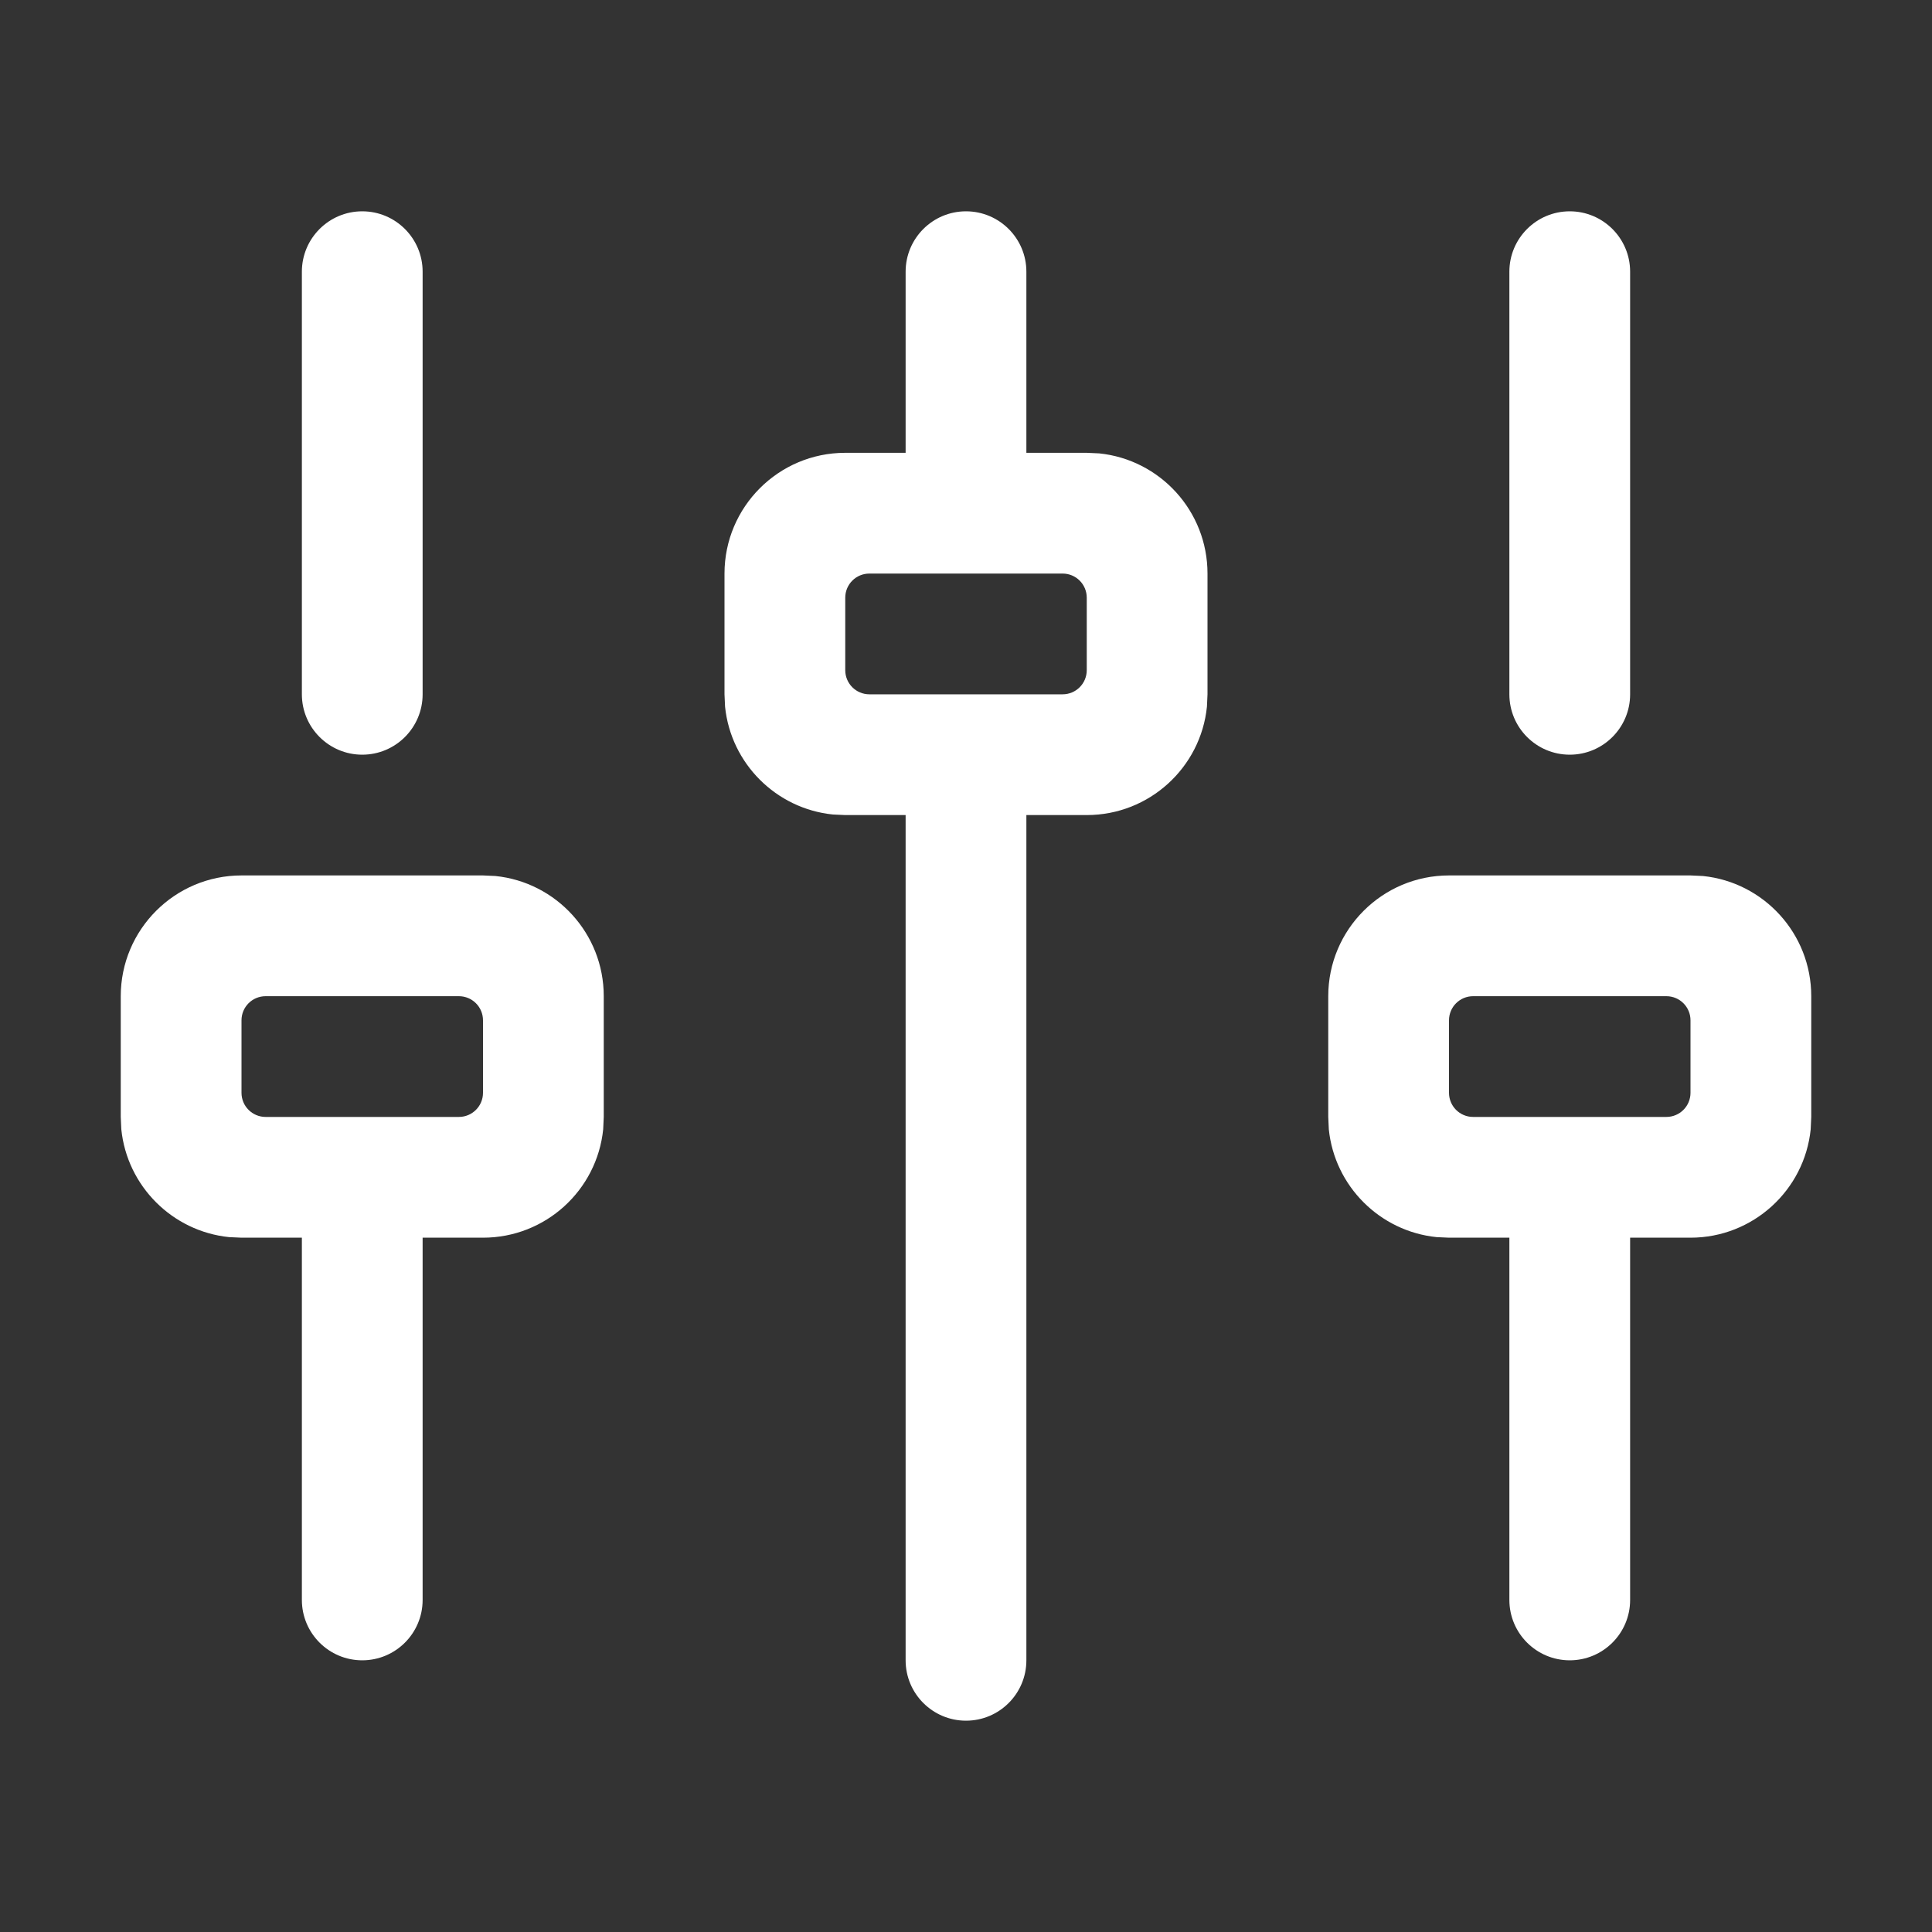 <svg width="24" height="24" viewBox="0 0 24 24" fill="none" xmlns="http://www.w3.org/2000/svg">
<rect x="0" y="0" width="24" height="24" fill="#333333" stroke="none"/>
<path fill-rule="evenodd" clip-rule="evenodd" d="M12 2.625C12.414 2.625 12.75 2.961 12.75 3.375V5.625H13.5L13.654 5.632C14.41 5.709 15 6.348 15 7.125V8.625L14.993 8.779C14.916 9.535 14.277 10.125 13.5 10.125H12.75V20.625C12.75 21.039 12.414 21.375 12 21.375C11.586 21.375 11.25 21.039 11.25 20.625V10.125H10.5L10.346 10.118C9.641 10.046 9.079 9.484 9.007 8.779L9 8.625V7.125C9 6.297 9.672 5.625 10.5 5.625H11.25V3.375C11.25 2.961 11.586 2.625 12 2.625ZM10.5 8.325C10.5 8.491 10.634 8.625 10.8 8.625H13.2C13.366 8.625 13.5 8.491 13.5 8.325V7.425C13.5 7.259 13.366 7.125 13.2 7.125H10.8C10.634 7.125 10.5 7.259 10.5 7.425V8.325Z" fill="white"/>
<path fill-rule="evenodd" clip-rule="evenodd" d="M6.154 10.882C6.91 10.959 7.5 11.598 7.5 12.375V13.875L7.493 14.029C7.416 14.785 6.777 15.375 6 15.375H5.25V19.875C5.25 20.289 4.914 20.625 4.5 20.625C4.086 20.625 3.75 20.289 3.75 19.875V15.375H3L2.846 15.368C2.141 15.296 1.579 14.734 1.507 14.029L1.5 13.875V12.375C1.5 11.547 2.172 10.875 3 10.875H6L6.154 10.882ZM3 13.575C3 13.741 3.134 13.875 3.3 13.875H5.7C5.866 13.875 6 13.741 6 13.575V12.675C6 12.509 5.866 12.375 5.7 12.375H3.3C3.134 12.375 3 12.509 3 12.675V13.575Z" fill="white"/>
<path fill-rule="evenodd" clip-rule="evenodd" d="M21.154 10.882C21.91 10.959 22.5 11.598 22.5 12.375V13.875L22.493 14.029C22.416 14.785 21.776 15.375 21 15.375H20.25V19.875C20.25 20.289 19.914 20.625 19.5 20.625C19.086 20.625 18.75 20.289 18.75 19.875V15.375H18L17.846 15.368C17.141 15.296 16.579 14.734 16.507 14.029L16.5 13.875V12.375C16.5 11.547 17.172 10.875 18 10.875H21L21.154 10.882ZM18 13.575C18 13.741 18.134 13.875 18.3 13.875H20.7C20.866 13.875 21 13.741 21 13.575V12.675C21 12.509 20.866 12.375 20.7 12.375H18.3C18.134 12.375 18 12.509 18 12.675V13.575Z" fill="white"/>
<path d="M4.5 2.625C4.914 2.625 5.25 2.961 5.25 3.375V8.625C5.25 9.039 4.914 9.375 4.5 9.375C4.086 9.375 3.75 9.039 3.75 8.625V3.375C3.75 2.961 4.086 2.625 4.5 2.625Z" fill="white"/>
<path d="M19.5 2.625C19.914 2.625 20.25 2.961 20.25 3.375V8.625C20.25 9.039 19.914 9.375 19.5 9.375C19.086 9.375 18.75 9.039 18.75 8.625V3.375C18.75 2.961 19.086 2.625 19.5 2.625Z" fill="white"/>
</svg>
